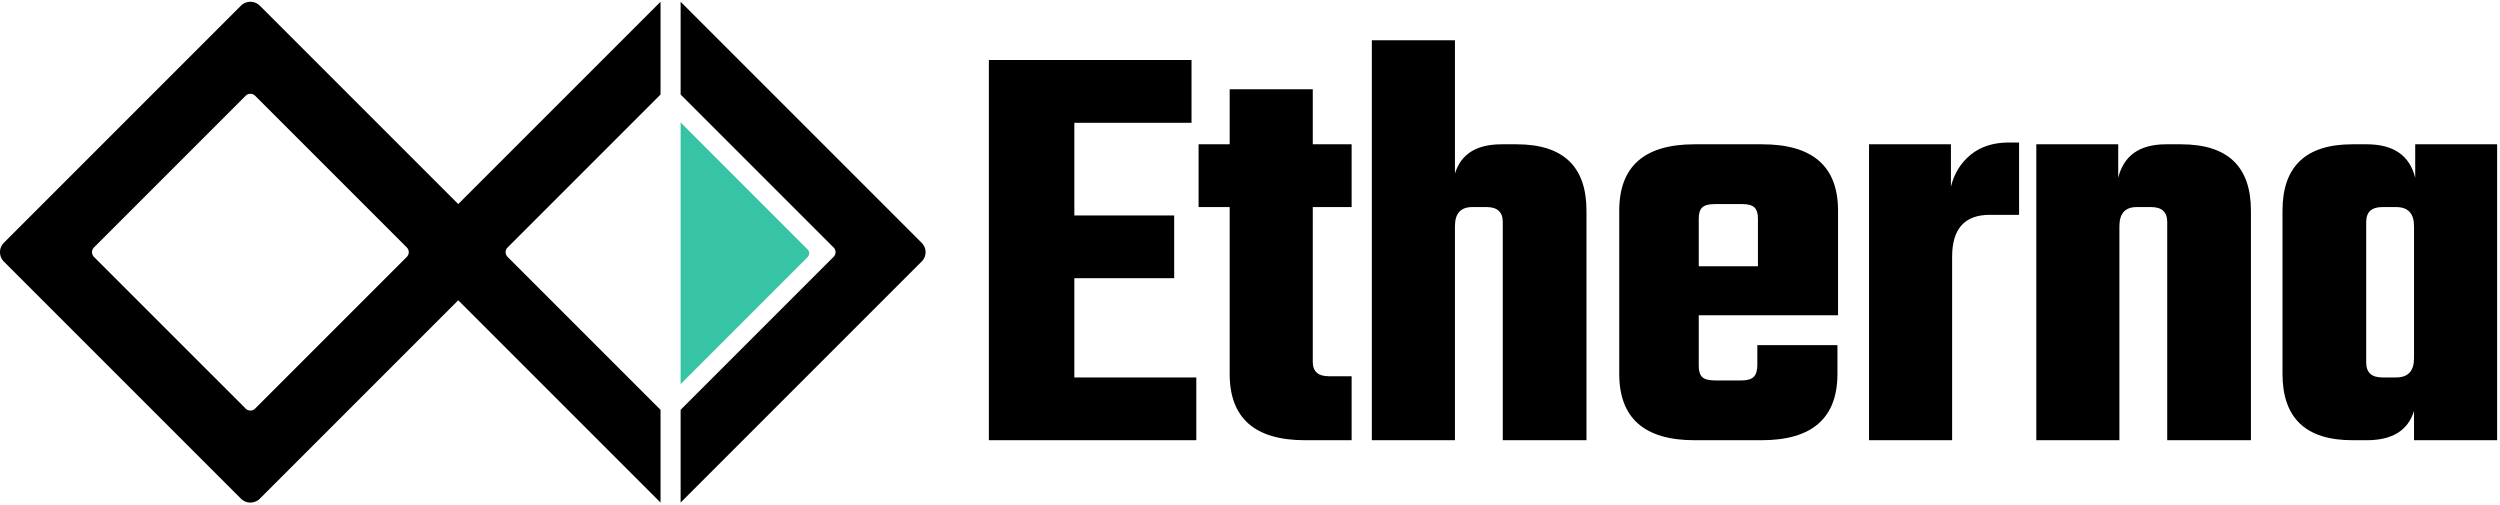 <svg viewBox="0 0 460 93" xmlns="http://www.w3.org/2000/svg">
  <path
    d="M121.539.329v17.063L93.384 45.547a1.207 1.207 0 00-.1 1.593l.1.113 28.155 28.155v17.064L84.316 55.248l-36.5 36.502a2.467 2.467 0 01-3.332.144l-.156-.144L.722 48.145a2.467 2.467 0 01-.144-3.332l.144-.157L44.328 1.051a2.467 2.467 0 013.331-.144l.157.144 36.5 36.5L121.539.33zm3.696 0L169.6 44.694c.893.893.94 2.311.141 3.26l-.14.153-44.366 44.365V75.408l28.155-28.155c.435-.435.468-1.119.1-1.592l-.1-.114-28.155-28.155V.33zm-79.92 17.19l-.115.102L17.292 45.53a1.234 1.234 0 00-.102 1.628l.102.116L45.2 75.18a1.234 1.234 0 001.628.103l.116-.103L74.85 47.273a1.234 1.234 0 00.103-1.628l-.103-.116L46.944 17.62a1.234 1.234 0 00-1.628-.102z"
    fill="#000" />
  <path d="M148.602 47.312l-23.367 23.367v-48.15l23.367 23.367a1.001 1.001 0 010 1.416z" fill="#37C4A5" />
  <path
    d="M220.12 81V69.45h-22.44V51.19h18.37V39.64h-18.37V22.59h21.56V11.04h-37.29V81h38.17zm28.58 0V69.23h-4.18c-1.98 0-2.97-.88-2.97-2.64V38.1h7.15V26.55h-7.15V16.43h-15.29v10.12h-5.72V38.1h5.72v30.69c0 8.14 4.62 12.21 13.86 12.21h8.58zm19.01 0V41.62c0-2.347 1.063-3.52 3.19-3.52h2.64c1.98 0 2.97.917 2.97 2.75V81h15.4V38.76c0-8.14-4.29-12.21-12.87-12.21h-2.75c-4.62 0-7.48 1.797-8.58 5.39V7.41h-15.29V81h15.29zm56.41 0c9.313 0 13.97-4.07 13.97-12.21v-5.28h-14.74v3.63c0 1.027-.22 1.76-.66 2.2-.44.44-1.173.66-2.2.66h-4.95c-1.1 0-1.87-.202-2.31-.605-.44-.403-.66-1.082-.66-2.035v-9.35h25.63V38.76c0-8.14-4.657-12.21-13.97-12.21H311.8c-9.24 0-13.86 4.07-13.86 12.21v30.03c0 8.14 4.62 12.21 13.86 12.21h12.32zm-.66-32.01h-10.89v-8.8c0-.953.22-1.632.66-2.035.44-.403 1.21-.605 2.31-.605h5.06c1.027 0 1.76.202 2.2.605.44.403.66 1.082.66 2.035v8.8zM359.19 81V47.23c0-5.133 2.31-7.7 6.93-7.7h5.39V26.22h-1.87c-2.86 0-5.207.752-7.04 2.255-1.833 1.503-3.043 3.465-3.63 5.885v-7.81H343.9V81h15.29zm30.78 0V41.62c0-2.347 1.063-3.52 3.19-3.52h2.64c1.98 0 2.97.917 2.97 2.75V81h15.4V38.76c0-8.14-4.29-12.21-12.87-12.21h-2.75c-4.84 0-7.773 2.053-8.8 6.16v-6.16h-15.07V81h15.29zm45.52 0c4.693 0 7.59-1.797 8.69-5.39V81h15.29V26.55H444.4v6.16c-1.027-4.107-3.997-6.16-8.91-6.16h-2.64c-8.58 0-12.87 4.07-12.87 12.21v30.03c0 8.14 4.29 12.21 12.87 12.21h2.64zm5.39-11.55h-2.53c-1.98 0-2.97-.917-2.97-2.75V40.85c0-1.833.99-2.75 2.97-2.75h2.53c2.2 0 3.3 1.173 3.3 3.52v24.31c0 2.347-1.1 3.52-3.3 3.52z"
    fill="#000" />
</svg>
